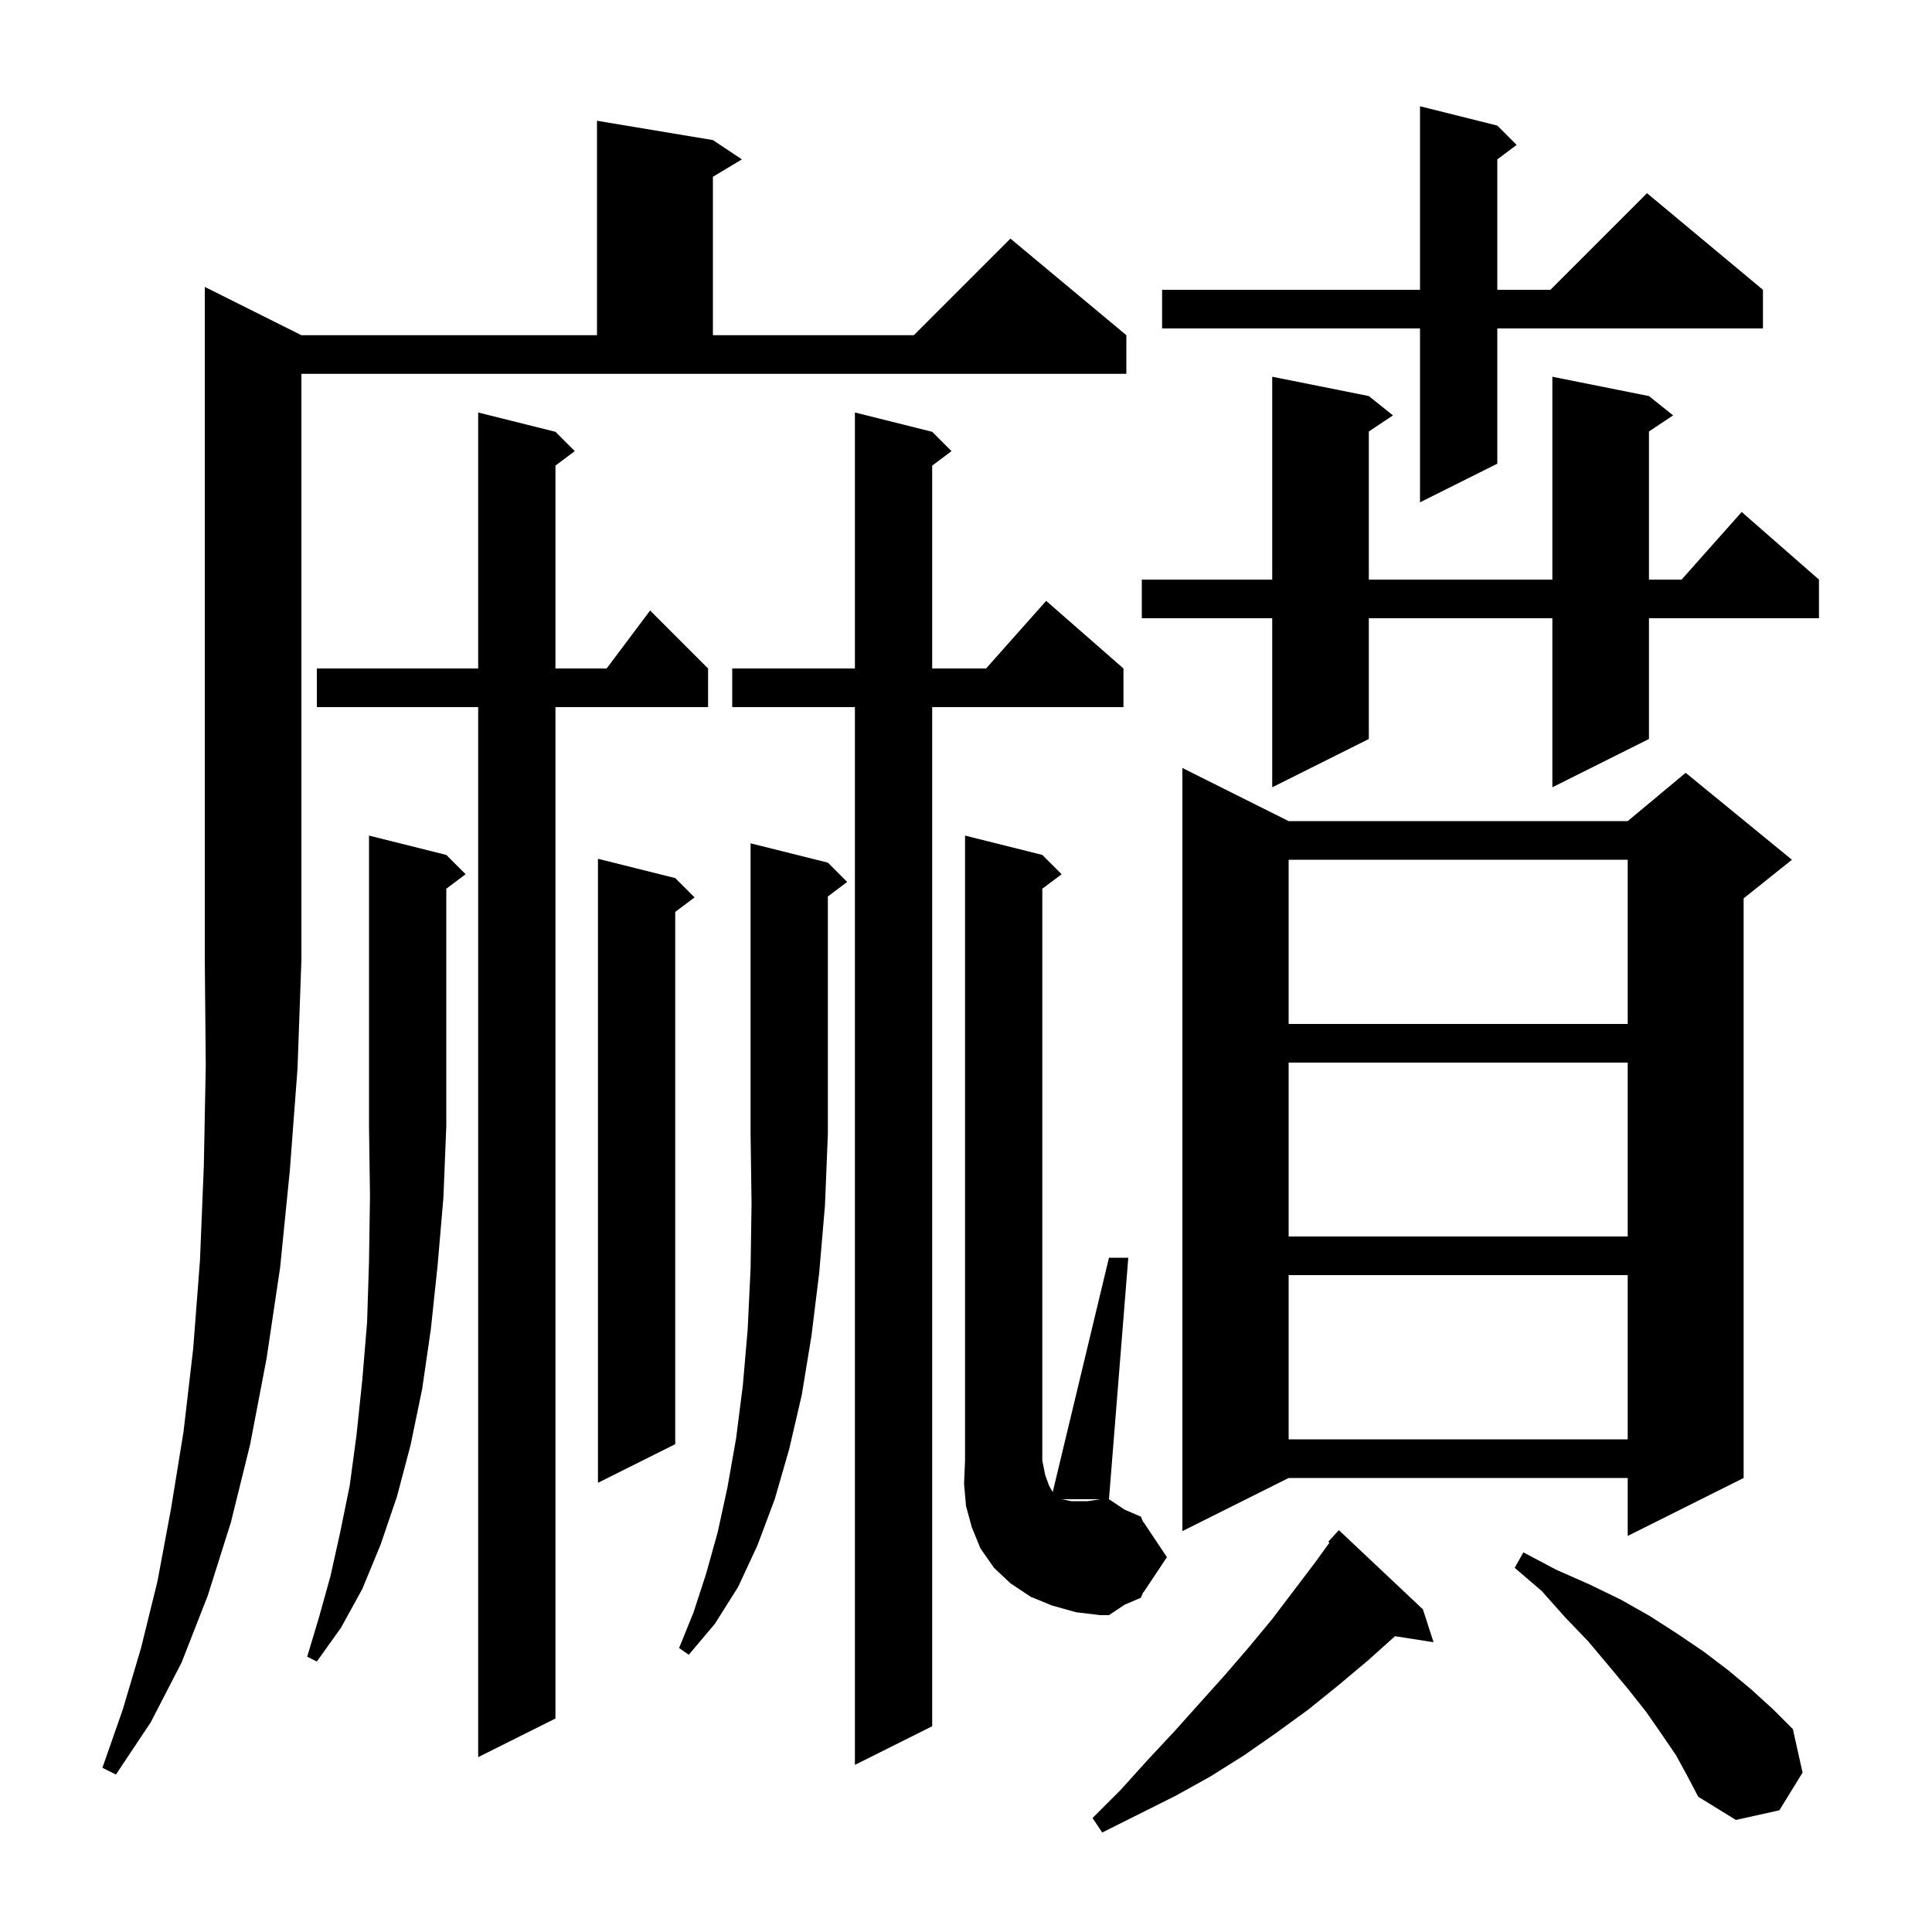 <svg xmlns="http://www.w3.org/2000/svg" xmlns:xlink="http://www.w3.org/1999/xlink" version="1.1" baseProfile="full" viewBox="0 0 200 200" width="200" height="200">
<g fill="black">
<path d="M 147.3 166.6 L 148.4 170.0 L 144.41 169.381 L 141.6 171.9 L 138.5 174.5 L 135.4 177.0 L 132.1 179.4 L 128.8 181.7 L 125.3 183.9 L 121.7 185.9 L 114.1 189.7 L 113.1 188.2 L 116.0 185.3 L 118.8 182.2 L 121.6 179.2 L 126.8 173.4 L 129.3 170.5 L 131.7 167.6 L 136.1 161.8 L 137.627 159.691 L 137.5 159.6 L 138.6 158.4 Z M 173.5 181.7 L 172.0 179.5 L 170.4 177.2 L 168.5 174.8 L 166.5 172.4 L 164.4 169.9 L 162.0 167.4 L 159.6 164.7 L 156.8 162.3 L 157.7 160.7 L 161.1 162.5 L 164.5 164.0 L 167.8 165.6 L 170.8 167.3 L 173.6 169.1 L 176.4 171.0 L 178.9 172.9 L 181.3 174.9 L 183.5 176.9 L 185.6 179.0 L 186.6 183.5 L 184.2 187.4 L 179.7 188.4 L 175.8 186.0 L 174.7 183.9 Z M 31.2 34.7 L 61.8 34.7 L 61.8 12.5 L 73.8 14.5 L 76.8 16.5 L 73.8 18.3 L 73.8 34.7 L 94.6 34.7 L 104.6 24.7 L 116.6 34.7 L 116.6 38.7 L 31.2 38.7 L 31.2 99.4 L 30.8 110.6 L 30.0 121.2 L 29.0 131.2 L 27.6 140.6 L 25.9 149.5 L 23.9 157.6 L 21.5 165.2 L 18.8 172.1 L 15.6 178.3 L 12.0 183.7 L 10.6 183.0 L 12.7 177.0 L 14.6 170.6 L 16.3 163.7 L 17.7 156.2 L 19.0 148.2 L 20.0 139.6 L 20.7 130.5 L 21.1 120.7 L 21.3 110.3 L 21.2 99.4 L 21.2 29.7 Z M 96.5 44.7 L 98.5 46.7 L 96.5 48.2 L 96.5 69.2 L 102.078 69.2 L 108.3 62.2 L 116.3 69.2 L 116.3 73.2 L 96.5 73.2 L 96.5 178.7 L 88.5 182.7 L 88.5 73.2 L 75.8 73.2 L 75.8 69.2 L 88.5 69.2 L 88.5 42.7 Z M 57.5 44.7 L 59.5 46.7 L 57.5 48.2 L 57.5 69.2 L 62.8 69.2 L 67.3 63.2 L 73.3 69.2 L 73.3 73.2 L 57.5 73.2 L 57.5 177.9 L 49.5 181.9 L 49.5 73.2 L 32.8 73.2 L 32.8 69.2 L 49.5 69.2 L 49.5 42.7 Z M 46.2 88.5 L 48.2 90.5 L 46.2 92.0 L 46.2 116.6 L 45.9 124.0 L 45.3 131.0 L 44.6 137.6 L 43.7 143.8 L 42.5 149.6 L 41.1 154.9 L 39.4 159.9 L 37.5 164.5 L 35.3 168.5 L 32.8 172.0 L 31.8 171.5 L 33.0 167.5 L 34.2 163.2 L 35.2 158.7 L 36.2 153.8 L 36.9 148.6 L 37.5 142.9 L 38.0 136.9 L 38.2 130.6 L 38.3 123.8 L 38.2 116.6 L 38.2 86.5 Z M 85.7 89.3 L 87.7 91.3 L 85.7 92.8 L 85.7 117.4 L 85.4 124.8 L 84.8 131.8 L 84.0 138.3 L 83.0 144.4 L 81.7 150.0 L 80.2 155.2 L 78.4 160.0 L 76.4 164.3 L 74.0 168.1 L 71.3 171.3 L 70.3 170.6 L 71.8 166.9 L 73.1 162.9 L 74.3 158.6 L 75.3 154.0 L 76.2 148.9 L 76.9 143.4 L 77.4 137.6 L 77.7 131.3 L 77.8 124.6 L 77.7 117.4 L 77.7 87.3 Z M 118.1 157.0 L 118.34 157.56 L 118.4 157.6 L 120.8 161.2 L 118.4 164.8 L 118.34 164.84 L 118.1 165.4 L 116.42 166.12 L 114.8 167.2 L 113.9 167.2 L 111.4 166.9 L 108.9 166.2 L 106.7 165.3 L 104.6 163.9 L 102.9 162.3 L 101.5 160.3 L 100.6 158.1 L 100.0 155.9 L 99.8 153.6 L 99.9 151.2 L 99.9 86.5 L 107.9 88.5 L 109.9 90.5 L 107.9 92.0 L 107.9 151.2 L 108.2 152.7 L 108.6 153.8 L 108.977 154.461 L 114.8 130.2 L 116.8 130.2 L 114.8 155.2 L 109.9 155.2 L 110.9 155.4 L 112.6 155.4 L 113.9 155.2 L 114.8 155.2 L 116.42 156.28 Z M 133.4 85.0 L 168.5 85.0 L 174.5 80.0 L 185.5 89.0 L 180.5 93.0 L 180.5 153.0 L 168.5 159.0 L 168.5 153.0 L 133.4 153.0 L 122.4 158.5 L 122.4 79.5 Z M 69.9 90.9 L 71.9 92.9 L 69.9 94.4 L 69.9 149.5 L 61.9 153.5 L 61.9 88.9 Z M 133.4 132.0 L 133.4 149.0 L 168.5 149.0 L 168.5 132.0 Z M 133.4 110.0 L 133.4 128.0 L 168.5 128.0 L 168.5 110.0 Z M 133.4 89.0 L 133.4 106.0 L 168.5 106.0 L 168.5 89.0 Z M 170.7 41.0 L 173.2 43.0 L 170.7 44.667 L 170.7 60.0 L 174.078 60.0 L 180.3 53.0 L 188.3 60.0 L 188.3 64.0 L 170.7 64.0 L 170.7 76.5 L 160.7 81.5 L 160.7 64.0 L 141.7 64.0 L 141.7 76.5 L 131.7 81.5 L 131.7 64.0 L 118.2 64.0 L 118.2 60.0 L 131.7 60.0 L 131.7 39.0 L 141.7 41.0 L 144.2 43.0 L 141.7 44.667 L 141.7 60.0 L 160.7 60.0 L 160.7 39.0 Z M 155.0 13.0 L 157.0 15.0 L 155.0 16.5 L 155.0 30.0 L 160.5 30.0 L 170.5 20.0 L 182.5 30.0 L 182.5 34.0 L 155.0 34.0 L 155.0 48.0 L 147.0 52.0 L 147.0 34.0 L 120.3 34.0 L 120.3 30.0 L 147.0 30.0 L 147.0 11.0 Z " />
</g>
</svg>
